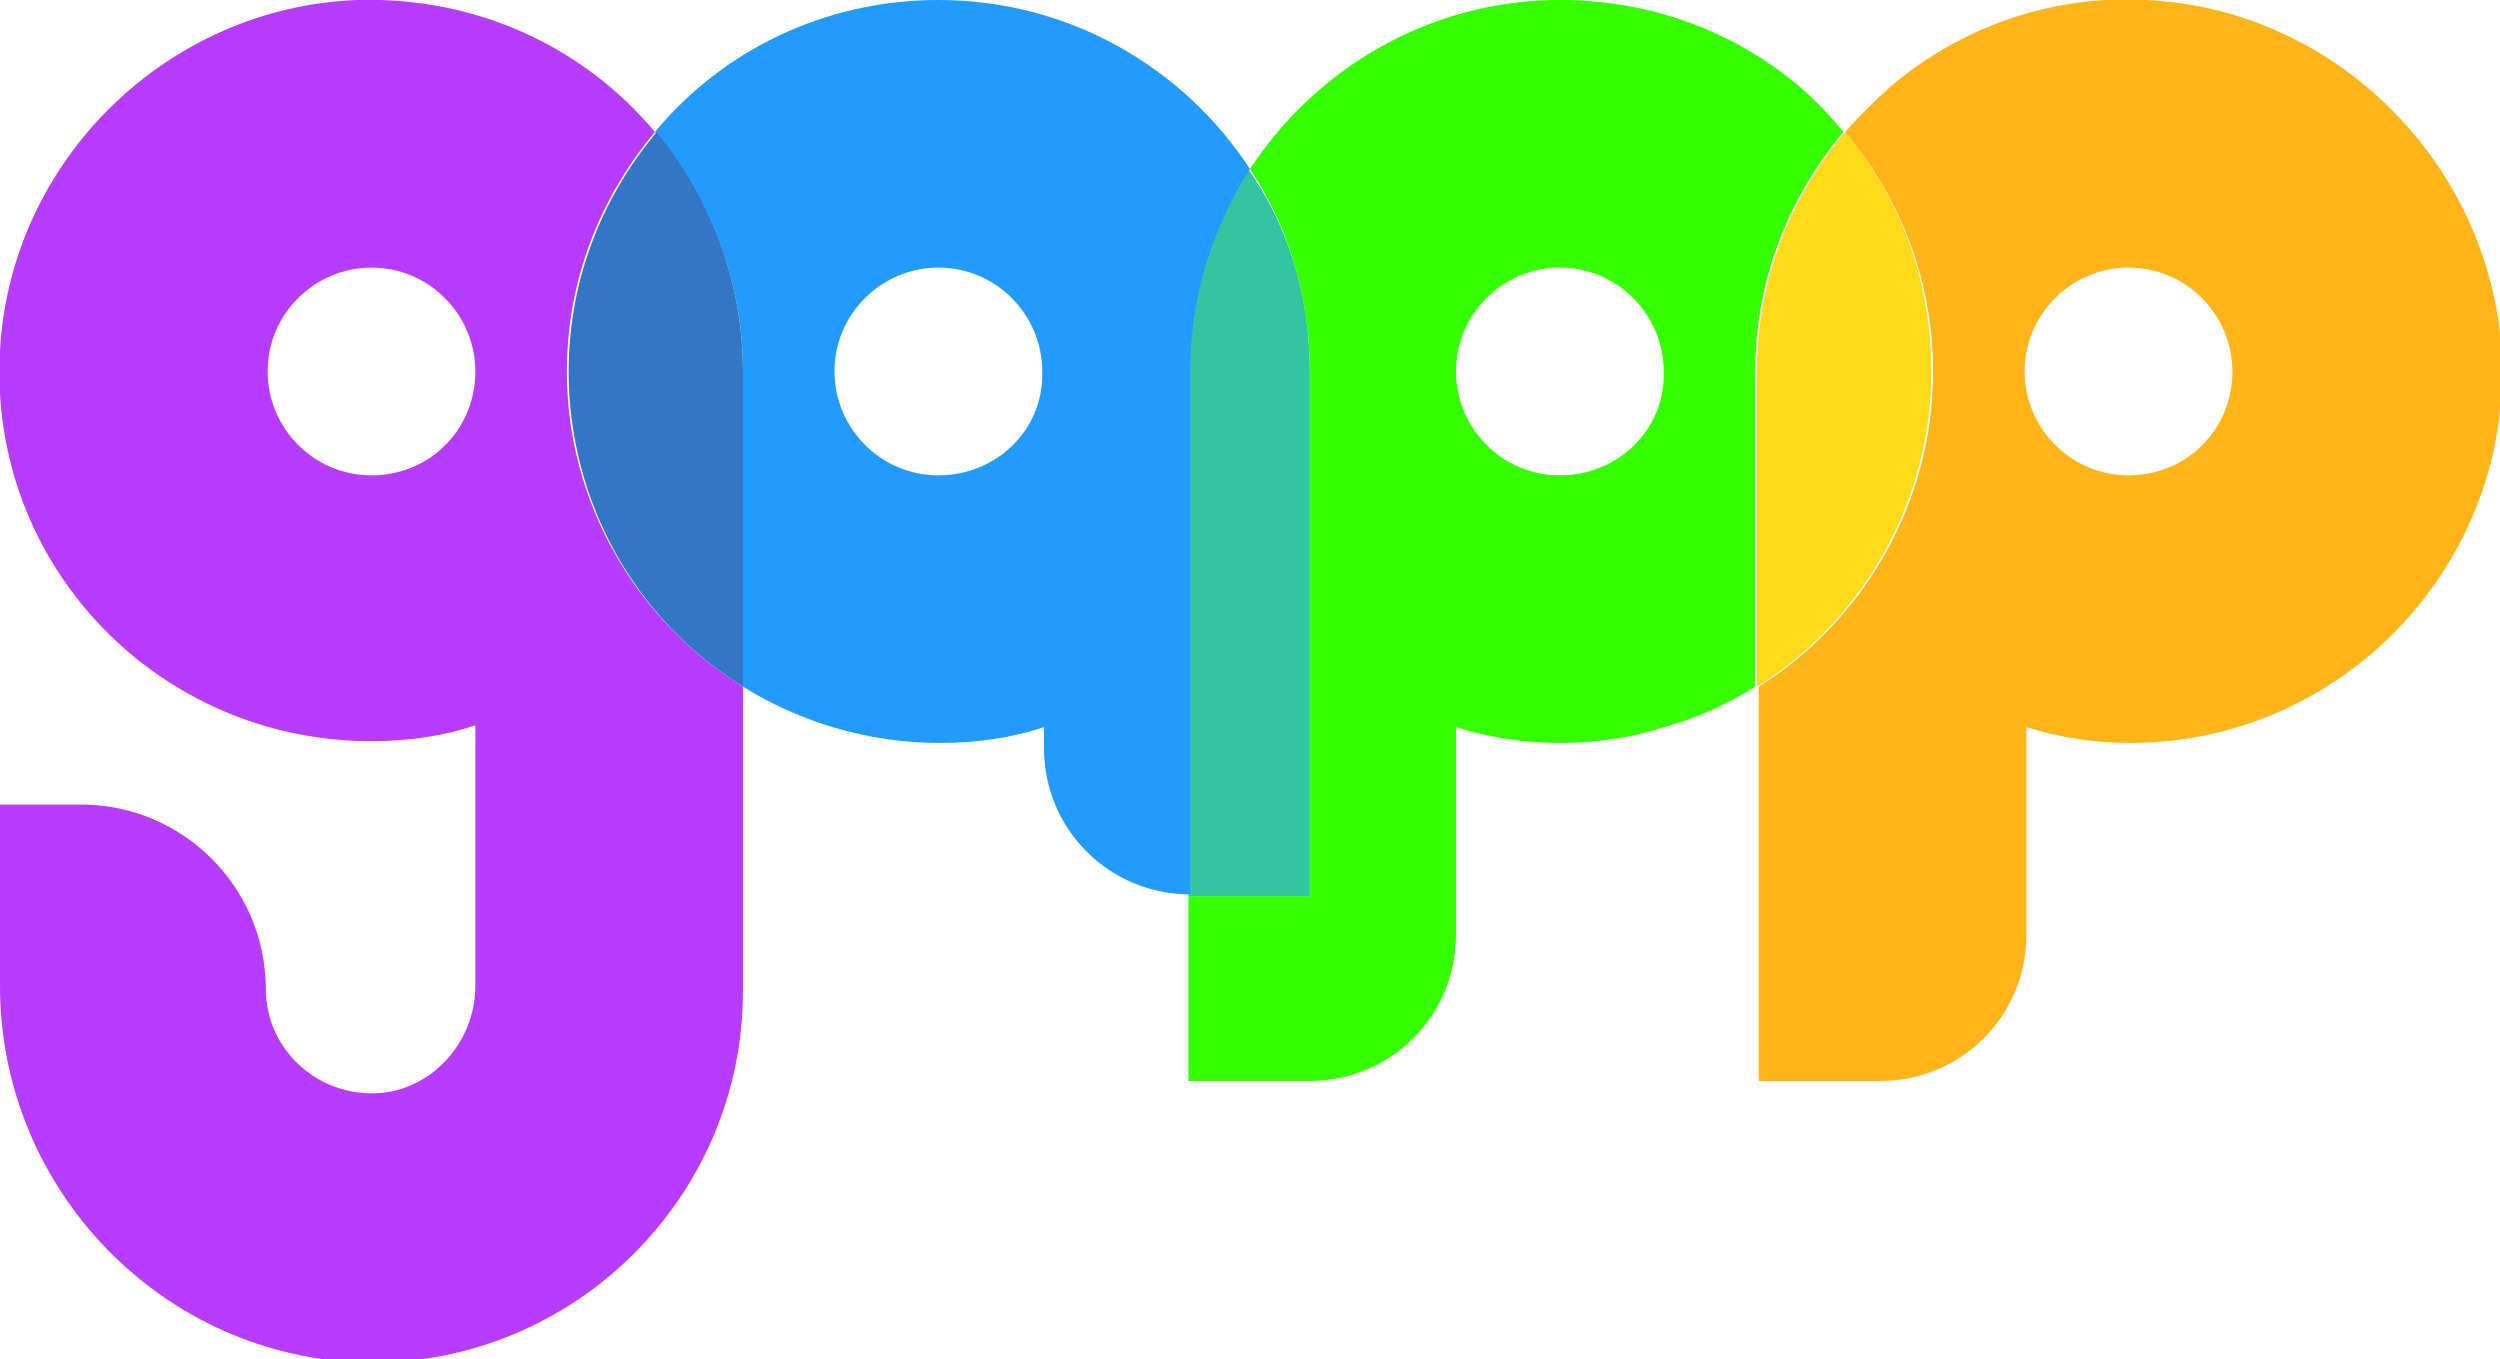 <?xml version="1.0" encoding="utf-8"?>
<!-- Generator: Adobe Illustrator 19.0.0, SVG Export Plug-In . SVG Version: 6.00 Build 0)  -->
<svg version="1.1" id="Capa_1" xmlns="http://www.w3.org/2000/svg" xmlns:xlink="http://www.w3.org/1999/xlink" x="0px" y="0px"
	 width="142px" height="77.2px" viewBox="0 0 142 77.2" style="enable-background:new 0 0 142 77.2;" xml:space="preserve">
<g id="XMLID_620_">
	<path id="XMLID_644_" style="fill:#33C4A1;" d="M74.4,21.1v29.8h-6.9V21.1c0-4.3,1.3-8.2,3.4-11.5C73.2,12.9,74.4,16.8,74.4,21.1z"
		/>
	<path id="XMLID_641_" style="fill:#229BFF;" d="M53.3,0c-6.5,0-12.3,2.9-16.1,7.5c3.1,3.7,5,8.4,5,13.6V39c3.2,2,7.1,3.2,11.2,3.2
		c2.1,0,4.1-0.3,5.9-0.9v1.2c0,4.6,3.7,8.3,8.3,8.3V21.1c0-4.3,1.3-8.2,3.4-11.5C67.2,3.8,60.7,0,53.3,0z M53.3,27
		c-3.3,0-5.9-2.7-5.9-5.9c0-3.3,2.7-5.9,5.9-5.9c3.3,0,5.9,2.7,5.9,5.9C59.3,24.4,56.6,27,53.3,27z"/>
	<path id="XMLID_629_" style="fill:#FFB419;" d="M121.9,0c-5.5-0.3-10.6,1.6-14.5,4.9c-0.9,0.8-1.8,1.7-2.6,2.6
		c3.1,3.7,5,8.4,5,13.6c0,7.5-4,14.2-9.9,17.9v22.4h6.9c4.6,0,8.3-3.7,8.3-8.3V41.3c1.9,0.6,3.9,0.9,5.9,0.9
		c12,0,21.7-10.1,21.1-22.2C141.4,9.2,132.6,0.5,121.9,0z M120.9,27c-3.3,0-5.9-2.7-5.9-5.9c0-3.3,2.7-5.9,5.9-5.9
		c3.3,0,5.9,2.7,5.9,5.9C126.8,24.4,124.2,27,120.9,27z"/>
	<path id="XMLID_628_" style="fill:#3376C4;" d="M42.2,21.1V39c-6-3.7-9.9-10.4-9.9-17.9c0-5.2,1.9-9.9,5-13.6
		C40.3,11.2,42.2,15.9,42.2,21.1z"/>
	<path id="XMLID_625_" style="fill:#B73CFF;" d="M32.2,21.1c0-5.2,1.9-9.9,5-13.6c-4-4.8-10.1-7.7-16.9-7.5C9.5,0.4,0.6,9.1,0,19.9
		c-0.7,12.2,9,22.2,21.1,22.2c2.1,0,4.1-0.3,5.9-0.9V56c0,3.2-2.5,6-5.7,6.1c-3.4,0.1-6.2-2.6-6.2-5.9c0-5.8-4.7-10.5-10.5-10.5H0
		v10.3c0,11.6,9.3,21.2,20.9,21.4c11.7,0.1,21.3-9.4,21.3-21.1V39C36.2,35.3,32.2,28.6,32.2,21.1z M21.1,27c-3.3,0-5.9-2.7-5.9-5.9
		c0-3.3,2.7-5.9,5.9-5.9c3.3,0,5.9,2.7,5.9,5.9C27,24.4,24.4,27,21.1,27z"/>
	<path id="XMLID_622_" style="fill:#35FF00;" d="M102.2,4.9C98.5,1.8,93.8,0,88.6,0C81.3,0,74.8,3.8,71,9.6
		c2.2,3.3,3.4,7.3,3.4,11.5v29.8h-6.9v10.5h6.9c4.6,0,8.3-3.7,8.3-8.3V41.3c1.9,0.6,3.9,0.9,5.9,0.9c2.1,0,4.1-0.3,5.9-0.9
		c1.9-0.5,3.6-1.3,5.2-2.3V21.1c0-5.2,1.9-9.9,5-13.6C104,6.6,103.1,5.7,102.2,4.9z M88.6,27c-3.3,0-5.9-2.7-5.9-5.9
		c0-3.3,2.7-5.9,5.9-5.9c3.3,0,5.9,2.7,5.9,5.9C94.6,24.4,91.9,27,88.6,27z"/>
	<path id="XMLID_621_" style="fill:#FFDA19;" d="M109.7,21.1c0,7.5-4,14.2-9.9,17.9V21.1c0-5.2,1.9-9.9,5-13.6
		C107.9,11.2,109.7,15.9,109.7,21.1z"/>
</g>
</svg>
